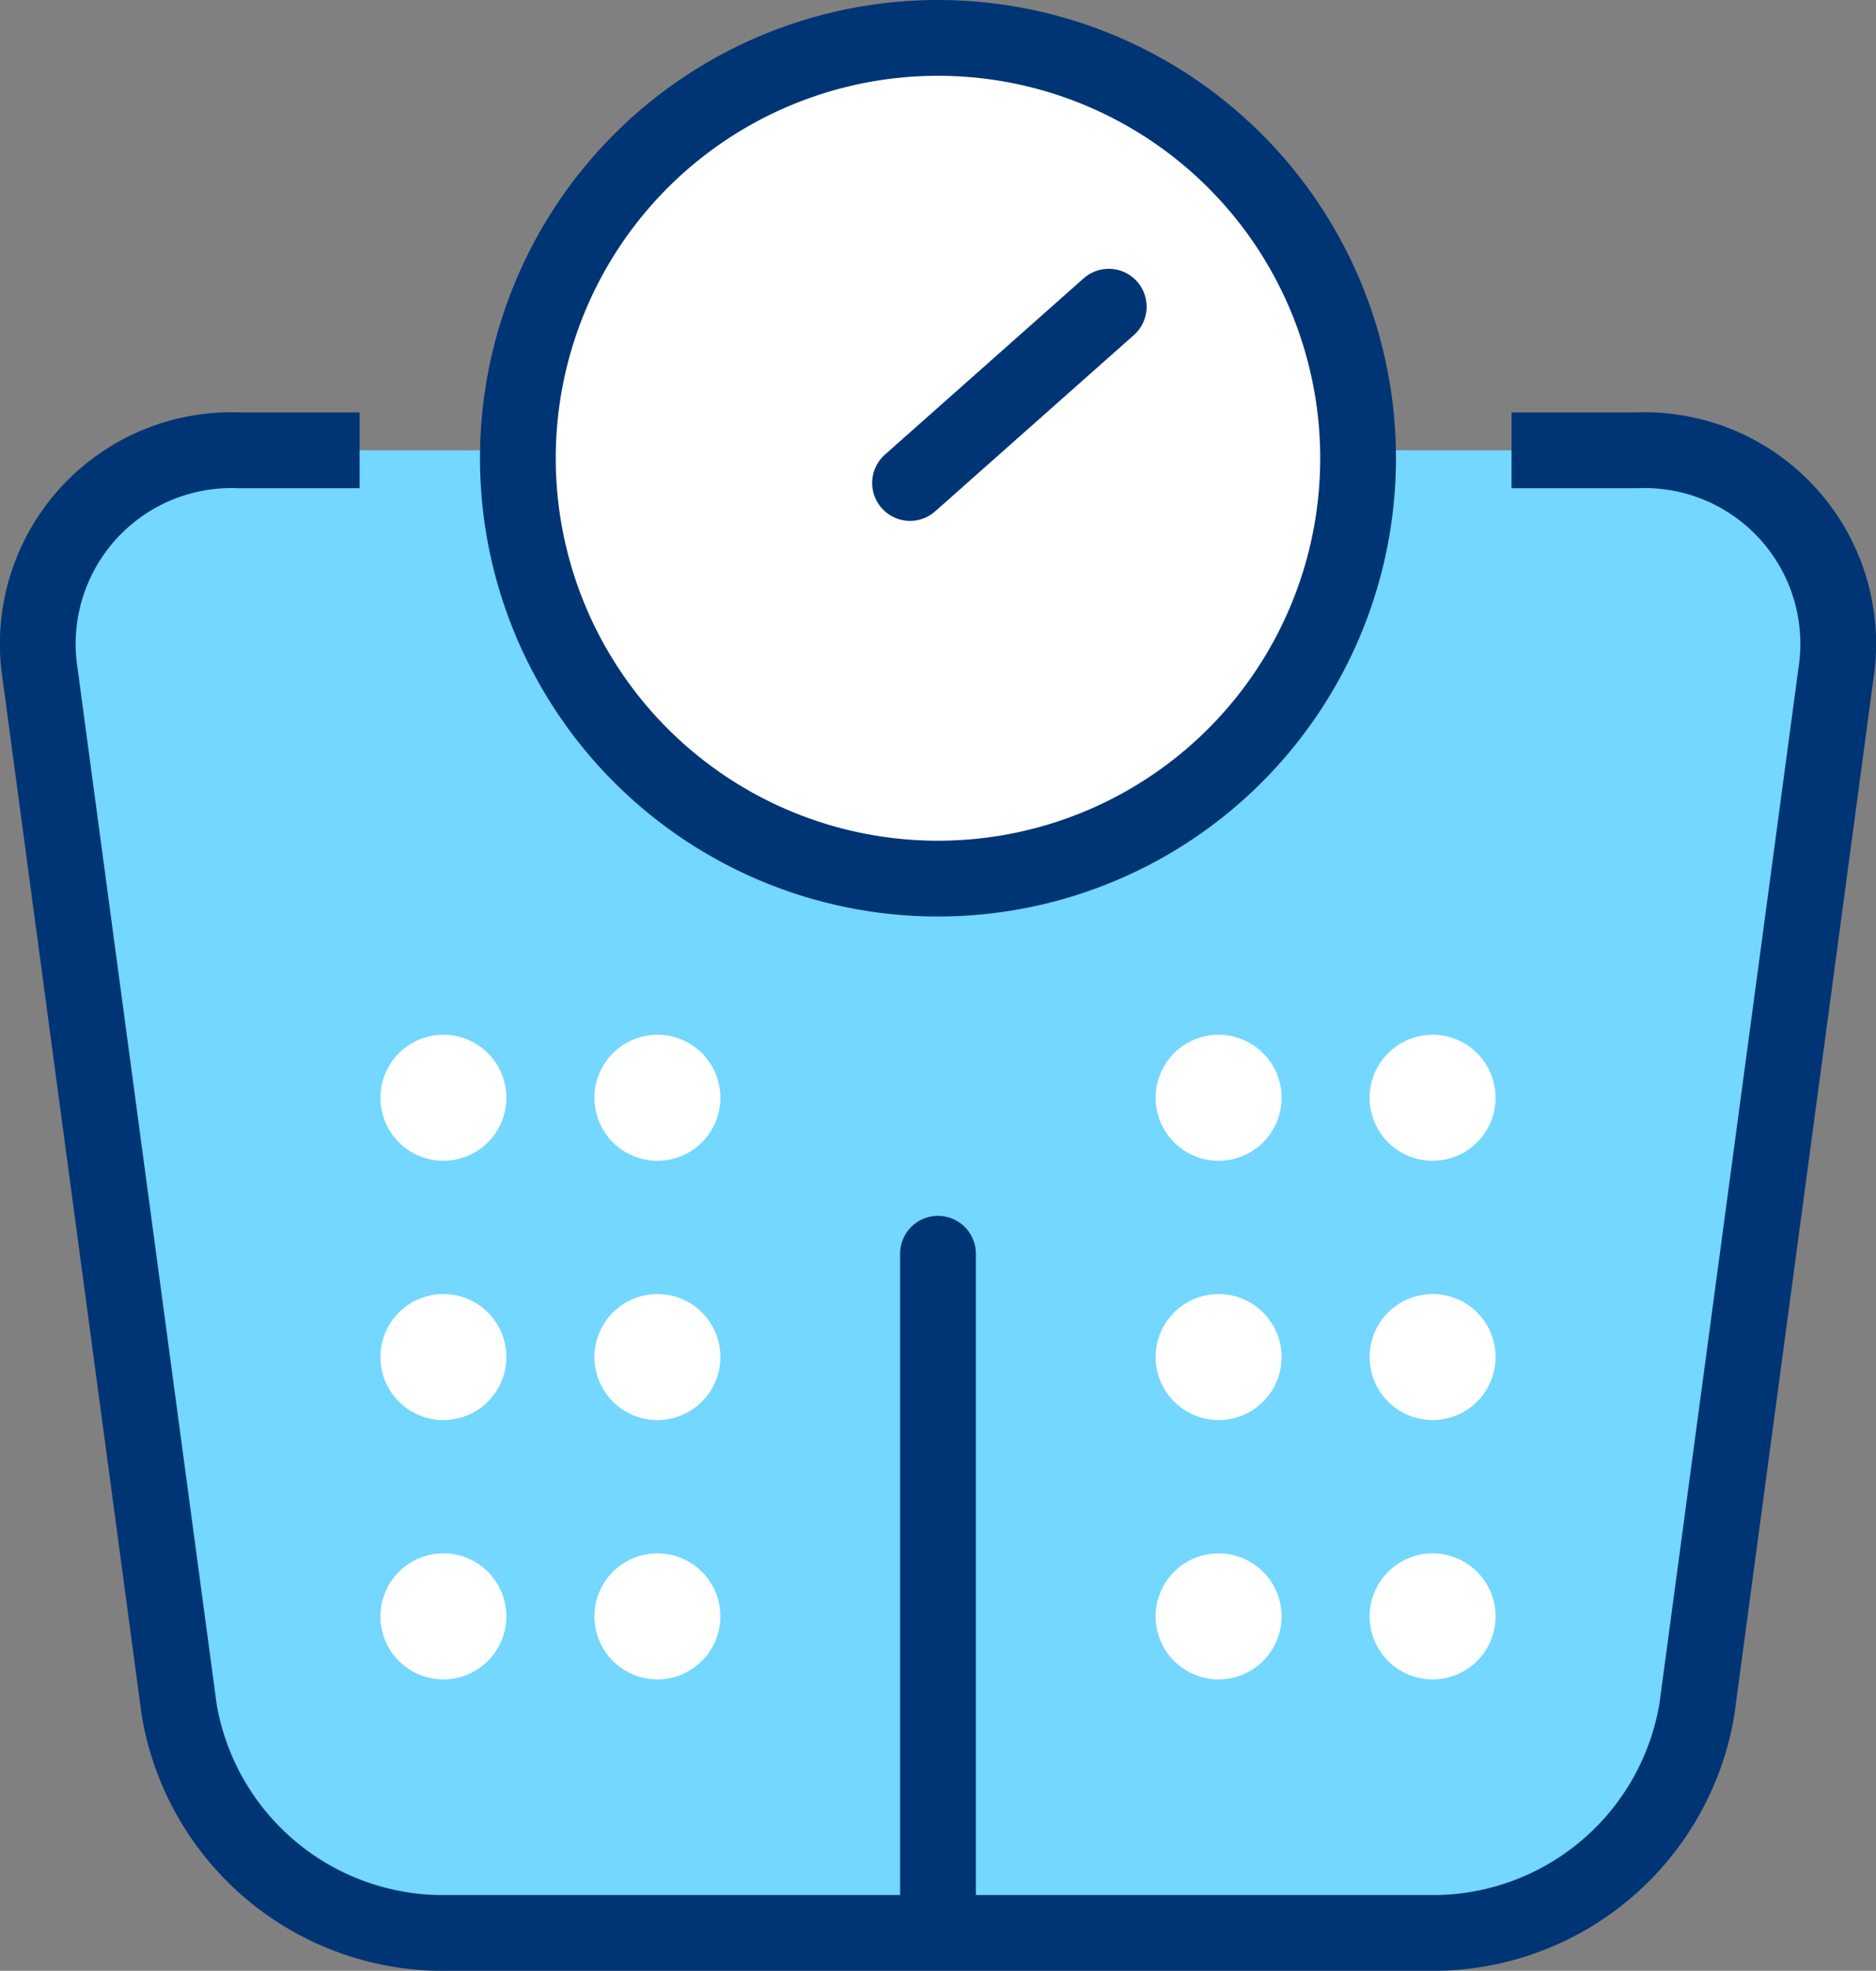 <svg xmlns="http://www.w3.org/2000/svg" width="39.623" height="41.6" viewBox="0 0 39.623 41.6"><rect x="0" y="0" width="39.623" height="41.6" fill="#808080" stroke="none"/><defs><style>.a{fill:#73d7ff;}.a,.b,.c{stroke:#003575;stroke-linejoin:round;}.a,.b,.c,.d{stroke-width:1.6px;}.b{fill:none;stroke-linecap:round;}.c,.d{fill:#fff;}.d{stroke:#fff;stroke-miterlimit:10;}</style></defs><g transform="translate(-480.195 -447.2)"><g transform="translate(-91 -1487)"><g transform="translate(572 1935)"><g transform="translate(0 0)"><path class="a" d="M210.729,164.638h2.662a4.089,4.089,0,0,1,4.189,4.719l-2.936,21.856a5.651,5.651,0,0,1-5.457,4.72H188.044a5.651,5.651,0,0,1-5.457-4.72l-2.936-21.856a4.09,4.09,0,0,1,4.19-4.719H186.4" transform="translate(-179.609 -155.933)"/><line class="b" y1="14.167" transform="translate(19.006 25.664)"/><path class="c" d="M212.243,160.721a8.873,8.873,0,1,1-8.874-8.873A8.873,8.873,0,0,1,212.243,160.721Z" transform="translate(-184.364 -151.848)"/><line class="b" y1="3.721" x2="4.197" transform="translate(18.416 5.674)"/><g transform="translate(8.03 21.842)"><g transform="translate(4.52)"><path class="d" d="M199.107,184.943a.53.53,0,1,1-.53-.53A.529.529,0,0,1,199.107,184.943Z" transform="translate(-198.047 -184.413)"/></g><path class="d" d="M192.466,184.943a.53.53,0,1,1-.53-.53A.529.529,0,0,1,192.466,184.943Z" transform="translate(-191.406 -184.413)"/><g transform="translate(0 5.473)"><g transform="translate(4.52)"><path class="d" d="M199.107,192.985a.53.53,0,1,1-.53-.531A.529.529,0,0,1,199.107,192.985Z" transform="translate(-198.047 -192.454)"/></g><path class="d" d="M192.466,192.985a.53.53,0,1,1-.53-.531A.529.529,0,0,1,192.466,192.985Z" transform="translate(-191.406 -192.454)"/></g><g transform="translate(0 10.947)"><g transform="translate(4.52)"><path class="d" d="M199.107,201.026a.53.53,0,1,1-.53-.53A.529.529,0,0,1,199.107,201.026Z" transform="translate(-198.047 -200.496)"/></g><path class="d" d="M192.466,201.026a.53.53,0,1,1-.53-.53A.528.528,0,0,1,192.466,201.026Z" transform="translate(-191.406 -200.496)"/></g><g transform="translate(16.373)"><g transform="translate(4.52)"><path class="d" d="M223.162,184.943a.53.53,0,1,1-.53-.53A.529.529,0,0,1,223.162,184.943Z" transform="translate(-222.102 -184.413)"/></g><path class="d" d="M216.521,184.943a.53.53,0,1,1-.53-.53A.529.529,0,0,1,216.521,184.943Z" transform="translate(-215.461 -184.413)"/><g transform="translate(0 5.473)"><g transform="translate(4.52)"><path class="d" d="M223.162,192.985a.53.53,0,1,1-.53-.531A.529.529,0,0,1,223.162,192.985Z" transform="translate(-222.102 -192.454)"/></g><path class="d" d="M216.521,192.985a.53.53,0,1,1-.53-.531A.529.529,0,0,1,216.521,192.985Z" transform="translate(-215.461 -192.454)"/></g><g transform="translate(0 10.947)"><g transform="translate(4.52)"><path class="d" d="M223.162,201.026a.53.53,0,1,1-.53-.53A.529.529,0,0,1,223.162,201.026Z" transform="translate(-222.102 -200.496)"/></g><path class="d" d="M216.521,201.026a.53.53,0,1,1-.53-.53A.529.529,0,0,1,216.521,201.026Z" transform="translate(-215.461 -200.496)"/></g></g></g></g></g></g></g></svg>